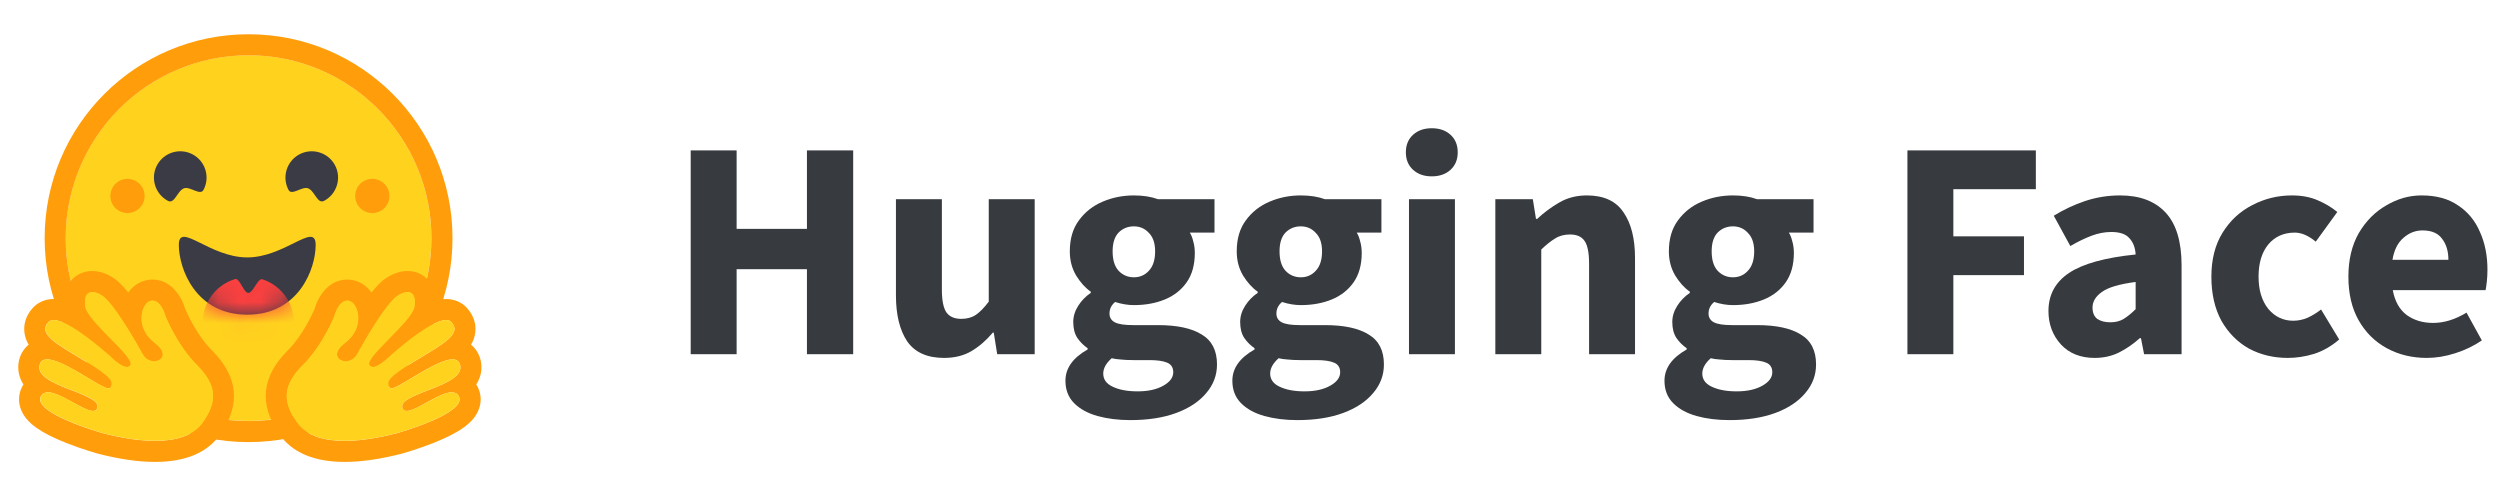 <svg width="120" height="24" viewBox="0 0 120 24" fill="none" xmlns="http://www.w3.org/2000/svg">
<g clip-path="url(#clip0_8587_60377)">
<g clip-path="url(#clip1_8587_60377)">
<path d="M11.929 20.206C16.777 20.206 20.707 16.276 20.707 11.428C20.707 6.58 16.777 2.65 11.929 2.65C7.081 2.65 3.15 6.58 3.15 11.428C3.15 16.276 7.081 20.206 11.929 20.206Z" fill="#FFD21E"/>
<path d="M20.709 11.433C20.709 6.585 16.779 2.654 11.931 2.654C7.083 2.654 3.153 6.585 3.153 11.433C3.153 16.281 7.083 20.211 11.931 20.211C16.779 20.211 20.709 16.281 20.709 11.433ZM2.143 11.433C2.143 6.026 6.525 1.644 11.931 1.644C17.337 1.644 21.72 6.026 21.72 11.433C21.72 16.839 17.337 21.221 11.931 21.221C6.525 21.221 2.143 16.839 2.143 11.433Z" fill="#FF9D0B"/>
<path d="M14.782 9.037C15.104 9.151 15.232 9.813 15.557 9.64C16.173 9.312 16.407 8.547 16.08 7.931C15.752 7.316 14.987 7.082 14.371 7.409C13.756 7.737 13.522 8.501 13.849 9.117C14.004 9.408 14.494 8.935 14.782 9.037Z" fill="#3A3B45"/>
<path d="M8.834 9.037C8.512 9.151 8.384 9.813 8.059 9.64C7.443 9.312 7.209 8.547 7.537 7.931C7.864 7.316 8.629 7.082 9.245 7.409C9.861 7.737 10.095 8.501 9.767 9.117C9.613 9.408 9.122 8.935 8.834 9.037Z" fill="#3A3B45"/>
<path d="M11.868 15.104C14.351 15.104 15.152 12.891 15.152 11.754C15.152 11.163 14.755 11.349 14.119 11.664C13.531 11.955 12.739 12.356 11.868 12.356C10.054 12.356 8.584 10.617 8.584 11.754C8.584 12.891 9.385 15.104 11.868 15.104Z" fill="#3A3B45"/>
<mask id="mask0_8587_60377" style="mask-type:alpha" maskUnits="userSpaceOnUse" x="8" y="11" width="8" height="5">
<path d="M11.856 15.101C14.339 15.101 15.14 12.887 15.14 11.75C15.14 11.159 14.743 11.345 14.107 11.66C13.519 11.951 12.727 12.352 11.856 12.352C10.043 12.352 8.572 10.613 8.572 11.75C8.572 12.887 9.373 15.101 11.856 15.101Z" fill="white"/>
</mask>
<g mask="url(#mask0_8587_60377)">
<path d="M11.919 17.682C13.129 17.682 14.11 16.702 14.11 15.492C14.11 14.549 13.515 13.746 12.68 13.436C12.65 13.425 12.618 13.414 12.587 13.404C12.377 13.337 12.152 14.061 11.919 14.061C11.702 14.061 11.492 13.332 11.293 13.392C10.388 13.661 9.729 14.499 9.729 15.492C9.729 16.702 10.709 17.682 11.919 17.682Z" fill="#F94040"/>
</g>
<path d="M17.87 10.227C18.323 10.227 18.691 9.86 18.691 9.406C18.691 8.953 18.323 8.585 17.87 8.585C17.416 8.585 17.049 8.953 17.049 9.406C17.049 9.86 17.416 10.227 17.87 10.227Z" fill="#FF9D0B"/>
<path d="M6.12 10.227C6.573 10.227 6.941 9.86 6.941 9.406C6.941 8.953 6.573 8.585 6.12 8.585C5.666 8.585 5.299 8.953 5.299 9.406C5.299 9.86 5.666 10.227 6.12 10.227Z" fill="#FF9D0B"/>
<path d="M4.429 13.009C4.02 13.009 3.655 13.177 3.4 13.482C3.242 13.671 3.077 13.975 3.064 14.43C2.893 14.381 2.728 14.353 2.573 14.353C2.182 14.353 1.828 14.503 1.578 14.776C1.257 15.126 1.114 15.556 1.176 15.986C1.206 16.191 1.274 16.374 1.377 16.544C1.161 16.719 1.002 16.962 0.925 17.254C0.865 17.483 0.803 17.961 1.125 18.452C1.105 18.484 1.086 18.518 1.068 18.552C0.874 18.919 0.862 19.334 1.033 19.721C1.291 20.306 1.935 20.768 3.184 21.263C3.962 21.571 4.673 21.768 4.679 21.77C5.707 22.037 6.636 22.172 7.441 22.172C8.919 22.172 9.978 21.719 10.587 20.826C11.568 19.388 11.428 18.072 10.159 16.804C9.457 16.102 8.99 15.067 8.893 14.84C8.697 14.168 8.178 13.42 7.316 13.42C7.244 13.42 7.17 13.426 7.098 13.438C6.721 13.497 6.391 13.714 6.155 14.041C5.901 13.725 5.654 13.473 5.43 13.331C5.093 13.117 4.757 13.009 4.429 13.009ZM4.429 14.02C4.558 14.02 4.715 14.074 4.889 14.185C5.428 14.526 6.467 16.314 6.848 17.009C6.976 17.242 7.194 17.34 7.39 17.34C7.78 17.34 8.084 16.953 7.426 16.461C6.436 15.72 6.783 14.51 7.256 14.436C7.276 14.432 7.297 14.431 7.316 14.431C7.746 14.431 7.935 15.171 7.935 15.171C7.935 15.171 8.491 16.565 9.444 17.518C10.398 18.472 10.448 19.237 9.752 20.257C9.278 20.952 8.371 21.162 7.441 21.162C6.476 21.162 5.487 20.936 4.933 20.792C4.905 20.785 1.535 19.833 1.962 19.023C2.033 18.886 2.152 18.832 2.3 18.832C2.902 18.832 3.995 19.727 4.465 19.727C4.57 19.727 4.644 19.682 4.675 19.573C4.875 18.854 1.629 18.552 1.903 17.511C1.951 17.327 2.082 17.252 2.266 17.252C3.06 17.252 4.842 18.649 5.216 18.649C5.245 18.649 5.265 18.641 5.276 18.623C5.463 18.321 5.361 18.11 4.041 17.312C2.722 16.513 1.796 16.033 2.323 15.459C2.383 15.393 2.469 15.364 2.573 15.364C3.374 15.364 5.267 17.086 5.267 17.086C5.267 17.086 5.778 17.617 6.087 17.617C6.158 17.617 6.218 17.59 6.259 17.52C6.478 17.151 4.225 15.443 4.098 14.739C4.012 14.261 4.158 14.02 4.429 14.02Z" fill="#FF9D0B"/>
<path d="M9.759 20.254C10.454 19.234 10.405 18.469 9.451 17.516C8.497 16.563 7.942 15.168 7.942 15.168C7.942 15.168 7.734 14.358 7.262 14.433C6.79 14.508 6.443 15.718 7.432 16.458C8.422 17.198 7.235 17.701 6.855 17.006C6.474 16.311 5.434 14.524 4.895 14.182C4.356 13.84 3.977 14.032 4.104 14.736C4.231 15.441 6.485 17.148 6.265 17.518C6.046 17.887 5.273 17.084 5.273 17.084C5.273 17.084 2.855 14.883 2.329 15.457C1.803 16.03 2.728 16.511 4.048 17.309C5.367 18.108 5.47 18.319 5.283 18.621C5.095 18.923 2.183 16.467 1.909 17.508C1.636 18.549 4.881 18.851 4.681 19.57C4.481 20.289 2.395 18.21 1.968 19.02C1.541 19.83 4.912 20.782 4.939 20.79C6.028 21.072 8.793 21.67 9.759 20.254Z" fill="#FFD21E"/>
<path d="M19.557 13.009C19.966 13.009 20.331 13.177 20.586 13.482C20.744 13.671 20.909 13.975 20.922 14.43C21.093 14.381 21.258 14.353 21.413 14.353C21.804 14.353 22.158 14.503 22.408 14.776C22.729 15.126 22.872 15.556 22.81 15.986C22.78 16.191 22.712 16.374 22.609 16.544C22.825 16.719 22.984 16.962 23.061 17.254C23.121 17.483 23.183 17.961 22.861 18.452C22.881 18.484 22.9 18.518 22.918 18.552C23.112 18.919 23.124 19.334 22.953 19.721C22.695 20.306 22.051 20.768 20.802 21.263C20.024 21.571 19.313 21.768 19.307 21.77C18.279 22.037 17.35 22.172 16.546 22.172C15.067 22.172 14.008 21.719 13.399 20.826C12.418 19.388 12.558 18.072 13.827 16.804C14.529 16.102 14.996 15.067 15.094 14.84C15.29 14.168 15.808 13.42 16.669 13.42C16.742 13.42 16.816 13.426 16.888 13.438C17.265 13.497 17.595 13.714 17.831 14.041C18.085 13.725 18.332 13.473 18.556 13.331C18.893 13.117 19.23 13.009 19.557 13.009ZM19.557 14.02C19.428 14.02 19.271 14.074 19.097 14.185C18.558 14.526 17.518 16.314 17.138 17.009C17.01 17.242 16.792 17.34 16.596 17.34C16.206 17.34 15.902 16.953 16.56 16.461C17.55 15.72 17.203 14.51 16.73 14.436C16.71 14.432 16.689 14.431 16.669 14.431C16.24 14.431 16.051 15.171 16.051 15.171C16.051 15.171 15.495 16.565 14.541 17.518C13.588 18.472 13.538 19.237 14.234 20.257C14.708 20.952 15.615 21.162 16.546 21.162C17.51 21.162 18.499 20.936 19.053 20.792C19.081 20.785 22.451 19.833 22.024 19.023C21.953 18.886 21.834 18.832 21.686 18.832C21.084 18.832 19.991 19.727 19.521 19.727C19.416 19.727 19.342 19.682 19.311 19.573C19.111 18.854 22.357 18.552 22.084 17.511C22.035 17.327 21.904 17.252 21.72 17.252C20.926 17.252 19.144 18.649 18.77 18.649C18.741 18.649 18.721 18.641 18.71 18.623C18.523 18.321 18.625 18.11 19.945 17.312C21.264 16.513 22.19 16.033 21.663 15.459C21.603 15.393 21.517 15.364 21.413 15.364C20.611 15.364 18.719 17.086 18.719 17.086C18.719 17.086 18.208 17.617 17.899 17.617C17.828 17.617 17.768 17.59 17.727 17.52C17.508 17.151 19.761 15.443 19.888 14.739C19.974 14.261 19.828 14.02 19.557 14.02Z" fill="#FF9D0B"/>
<path d="M14.235 20.254C13.54 19.234 13.589 18.469 14.543 17.516C15.497 16.563 16.052 15.168 16.052 15.168C16.052 15.168 16.26 14.358 16.732 14.433C17.205 14.508 17.551 15.718 16.562 16.458C15.572 17.198 16.759 17.701 17.14 17.006C17.52 16.311 18.56 14.524 19.099 14.182C19.638 13.84 20.017 14.032 19.89 14.736C19.763 15.441 17.509 17.148 17.729 17.518C17.948 17.887 18.721 17.084 18.721 17.084C18.721 17.084 21.139 14.883 21.665 15.457C22.192 16.03 21.266 16.511 19.946 17.309C18.627 18.108 18.524 18.319 18.712 18.621C18.899 18.923 21.812 16.467 22.085 17.508C22.359 18.549 19.113 18.851 19.313 19.57C19.513 20.289 21.599 18.21 22.026 19.02C22.453 19.83 19.082 20.782 19.055 20.79C17.966 21.072 15.201 21.67 14.235 20.254Z" fill="#FFD21E"/>
</g>
<path d="M33.153 17V7.22H35.358V10.985H38.733V7.22H40.953V17H38.733V12.92H35.358V17H33.153Z" fill="#373B3F"/>
<path d="M45.315 17.18C44.505 17.18 43.915 16.915 43.545 16.385C43.185 15.845 43.005 15.11 43.005 14.18V9.56H45.21V13.895C45.21 14.425 45.285 14.795 45.435 15.005C45.585 15.205 45.82 15.305 46.14 15.305C46.42 15.305 46.655 15.24 46.845 15.11C47.035 14.98 47.24 14.77 47.46 14.48V9.56H49.665V17H47.865L47.7 15.965H47.655C47.345 16.335 47.005 16.63 46.635 16.85C46.265 17.07 45.825 17.18 45.315 17.18Z" fill="#373B3F"/>
<path d="M54.261 20.165C53.681 20.165 53.156 20.1 52.686 19.97C52.216 19.84 51.841 19.635 51.561 19.355C51.281 19.075 51.141 18.715 51.141 18.275C51.141 17.675 51.496 17.175 52.206 16.775V16.715C52.016 16.585 51.851 16.42 51.711 16.22C51.581 16.02 51.516 15.765 51.516 15.455C51.516 15.185 51.596 14.925 51.756 14.675C51.916 14.425 52.116 14.22 52.356 14.06V14C52.096 13.82 51.861 13.56 51.651 13.22C51.451 12.88 51.351 12.495 51.351 12.065C51.351 11.465 51.496 10.97 51.786 10.58C52.076 10.18 52.456 9.88 52.926 9.68C53.396 9.48 53.896 9.38 54.426 9.38C54.866 9.38 55.251 9.44 55.581 9.56H58.296V11.165H57.111C57.181 11.275 57.236 11.415 57.276 11.585C57.326 11.755 57.351 11.94 57.351 12.14C57.351 12.71 57.221 13.18 56.961 13.55C56.701 13.92 56.351 14.195 55.911 14.375C55.471 14.555 54.976 14.645 54.426 14.645C54.136 14.645 53.836 14.595 53.526 14.495C53.346 14.645 53.256 14.83 53.256 15.05C53.256 15.24 53.341 15.38 53.511 15.47C53.681 15.56 53.971 15.605 54.381 15.605H55.581C56.501 15.605 57.201 15.755 57.681 16.055C58.171 16.345 58.416 16.825 58.416 17.495C58.416 18.005 58.246 18.46 57.906 18.86C57.566 19.27 57.086 19.59 56.466 19.82C55.846 20.05 55.111 20.165 54.261 20.165ZM54.426 13.31C54.716 13.31 54.956 13.205 55.146 12.995C55.346 12.785 55.446 12.475 55.446 12.065C55.446 11.675 55.346 11.38 55.146 11.18C54.956 10.97 54.716 10.865 54.426 10.865C54.136 10.865 53.891 10.965 53.691 11.165C53.501 11.365 53.406 11.665 53.406 12.065C53.406 12.475 53.501 12.785 53.691 12.995C53.891 13.205 54.136 13.31 54.426 13.31ZM54.606 18.785C55.106 18.785 55.516 18.695 55.836 18.515C56.156 18.335 56.316 18.12 56.316 17.87C56.316 17.64 56.216 17.485 56.016 17.405C55.826 17.325 55.546 17.285 55.176 17.285H54.411C54.161 17.285 53.951 17.275 53.781 17.255C53.621 17.245 53.481 17.225 53.361 17.195C53.091 17.435 52.956 17.68 52.956 17.93C52.956 18.21 53.106 18.42 53.406 18.56C53.716 18.71 54.116 18.785 54.606 18.785Z" fill="#373B3F"/>
<path d="M62.273 20.165C61.693 20.165 61.168 20.1 60.698 19.97C60.228 19.84 59.853 19.635 59.573 19.355C59.293 19.075 59.153 18.715 59.153 18.275C59.153 17.675 59.508 17.175 60.218 16.775V16.715C60.028 16.585 59.863 16.42 59.723 16.22C59.593 16.02 59.528 15.765 59.528 15.455C59.528 15.185 59.608 14.925 59.768 14.675C59.928 14.425 60.128 14.22 60.368 14.06V14C60.108 13.82 59.873 13.56 59.663 13.22C59.463 12.88 59.363 12.495 59.363 12.065C59.363 11.465 59.508 10.97 59.798 10.58C60.088 10.18 60.468 9.88 60.938 9.68C61.408 9.48 61.908 9.38 62.438 9.38C62.878 9.38 63.263 9.44 63.593 9.56H66.308V11.165H65.123C65.193 11.275 65.248 11.415 65.288 11.585C65.338 11.755 65.363 11.94 65.363 12.14C65.363 12.71 65.233 13.18 64.973 13.55C64.713 13.92 64.363 14.195 63.923 14.375C63.483 14.555 62.988 14.645 62.438 14.645C62.148 14.645 61.848 14.595 61.538 14.495C61.358 14.645 61.268 14.83 61.268 15.05C61.268 15.24 61.353 15.38 61.523 15.47C61.693 15.56 61.983 15.605 62.393 15.605H63.593C64.513 15.605 65.213 15.755 65.693 16.055C66.183 16.345 66.428 16.825 66.428 17.495C66.428 18.005 66.258 18.46 65.918 18.86C65.578 19.27 65.098 19.59 64.478 19.82C63.858 20.05 63.123 20.165 62.273 20.165ZM62.438 13.31C62.728 13.31 62.968 13.205 63.158 12.995C63.358 12.785 63.458 12.475 63.458 12.065C63.458 11.675 63.358 11.38 63.158 11.18C62.968 10.97 62.728 10.865 62.438 10.865C62.148 10.865 61.903 10.965 61.703 11.165C61.513 11.365 61.418 11.665 61.418 12.065C61.418 12.475 61.513 12.785 61.703 12.995C61.903 13.205 62.148 13.31 62.438 13.31ZM62.618 18.785C63.118 18.785 63.528 18.695 63.848 18.515C64.168 18.335 64.328 18.12 64.328 17.87C64.328 17.64 64.228 17.485 64.028 17.405C63.838 17.325 63.558 17.285 63.188 17.285H62.423C62.173 17.285 61.963 17.275 61.793 17.255C61.633 17.245 61.493 17.225 61.373 17.195C61.103 17.435 60.968 17.68 60.968 17.93C60.968 18.21 61.118 18.42 61.418 18.56C61.728 18.71 62.128 18.785 62.618 18.785Z" fill="#373B3F"/>
<path d="M67.631 17V9.56H69.836V17H67.631ZM68.726 8.465C68.356 8.465 68.056 8.36 67.826 8.15C67.596 7.94 67.481 7.66 67.481 7.31C67.481 6.96 67.596 6.68 67.826 6.47C68.056 6.26 68.356 6.155 68.726 6.155C69.096 6.155 69.396 6.26 69.626 6.47C69.856 6.68 69.971 6.96 69.971 7.31C69.971 7.66 69.856 7.94 69.626 8.15C69.396 8.36 69.096 8.465 68.726 8.465Z" fill="#373B3F"/>
<path d="M71.776 17V9.56H73.576L73.727 10.505H73.787C74.106 10.205 74.457 9.945 74.837 9.725C75.227 9.495 75.671 9.38 76.171 9.38C76.981 9.38 77.567 9.65 77.927 10.19C78.296 10.72 78.481 11.45 78.481 12.38V17H76.276V12.665C76.276 12.125 76.201 11.755 76.052 11.555C75.912 11.355 75.681 11.255 75.362 11.255C75.082 11.255 74.841 11.32 74.641 11.45C74.442 11.57 74.222 11.745 73.981 11.975V17H71.776Z" fill="#373B3F"/>
<path d="M83.016 20.165C82.436 20.165 81.91 20.1 81.441 19.97C80.971 19.84 80.596 19.635 80.316 19.355C80.035 19.075 79.895 18.715 79.895 18.275C79.895 17.675 80.251 17.175 80.96 16.775V16.715C80.77 16.585 80.606 16.42 80.466 16.22C80.335 16.02 80.27 15.765 80.27 15.455C80.27 15.185 80.35 14.925 80.51 14.675C80.671 14.425 80.871 14.22 81.111 14.06V14C80.85 13.82 80.615 13.56 80.406 13.22C80.206 12.88 80.106 12.495 80.106 12.065C80.106 11.465 80.251 10.97 80.54 10.58C80.831 10.18 81.21 9.88 81.68 9.68C82.15 9.48 82.65 9.38 83.18 9.38C83.621 9.38 84.005 9.44 84.335 9.56H87.05V11.165H85.865C85.936 11.275 85.99 11.415 86.031 11.585C86.081 11.755 86.106 11.94 86.106 12.14C86.106 12.71 85.975 13.18 85.716 13.55C85.456 13.92 85.106 14.195 84.665 14.375C84.225 14.555 83.731 14.645 83.18 14.645C82.891 14.645 82.591 14.595 82.281 14.495C82.1 14.645 82.01 14.83 82.01 15.05C82.01 15.24 82.096 15.38 82.266 15.47C82.436 15.56 82.725 15.605 83.135 15.605H84.335C85.255 15.605 85.956 15.755 86.436 16.055C86.925 16.345 87.171 16.825 87.171 17.495C87.171 18.005 87.001 18.46 86.66 18.86C86.32 19.27 85.841 19.59 85.221 19.82C84.6 20.05 83.865 20.165 83.016 20.165ZM83.18 13.31C83.471 13.31 83.71 13.205 83.9 12.995C84.1 12.785 84.201 12.475 84.201 12.065C84.201 11.675 84.1 11.38 83.9 11.18C83.71 10.97 83.471 10.865 83.18 10.865C82.891 10.865 82.645 10.965 82.445 11.165C82.255 11.365 82.16 11.665 82.16 12.065C82.16 12.475 82.255 12.785 82.445 12.995C82.645 13.205 82.891 13.31 83.18 13.31ZM83.361 18.785C83.861 18.785 84.27 18.695 84.591 18.515C84.91 18.335 85.07 18.12 85.07 17.87C85.07 17.64 84.971 17.485 84.77 17.405C84.581 17.325 84.3 17.285 83.93 17.285H83.165C82.915 17.285 82.706 17.275 82.535 17.255C82.376 17.245 82.236 17.225 82.115 17.195C81.846 17.435 81.71 17.68 81.71 17.93C81.71 18.21 81.861 18.42 82.16 18.56C82.471 18.71 82.871 18.785 83.361 18.785Z" fill="#373B3F"/>
<path d="M91.556 17V7.22H97.721V9.08H93.761V11.345H97.151V13.205H93.761V17H91.556Z" fill="#373B3F"/>
<path d="M100.546 17.18C99.866 17.18 99.326 16.965 98.926 16.535C98.526 16.095 98.326 15.56 98.326 14.93C98.326 14.15 98.656 13.54 99.316 13.1C99.976 12.66 101.041 12.365 102.511 12.215C102.491 11.885 102.391 11.625 102.211 11.435C102.041 11.235 101.751 11.135 101.341 11.135C101.031 11.135 100.716 11.195 100.396 11.315C100.076 11.435 99.736 11.6 99.376 11.81L98.581 10.355C99.051 10.065 99.551 9.83 100.081 9.65C100.621 9.47 101.181 9.38 101.761 9.38C102.711 9.38 103.441 9.655 103.951 10.205C104.461 10.755 104.716 11.6 104.716 12.74V17H102.916L102.766 16.235H102.706C102.396 16.515 102.061 16.745 101.701 16.925C101.351 17.095 100.966 17.18 100.546 17.18ZM101.296 15.47C101.546 15.47 101.761 15.415 101.941 15.305C102.131 15.185 102.321 15.03 102.511 14.84V13.535C101.731 13.635 101.191 13.795 100.891 14.015C100.591 14.225 100.441 14.475 100.441 14.765C100.441 15.005 100.516 15.185 100.666 15.305C100.826 15.415 101.036 15.47 101.296 15.47Z" fill="#373B3F"/>
<path d="M109.821 17.18C109.131 17.18 108.506 17.03 107.946 16.73C107.396 16.42 106.956 15.975 106.626 15.395C106.306 14.805 106.146 14.1 106.146 13.28C106.146 12.45 106.326 11.745 106.686 11.165C107.046 10.585 107.521 10.145 108.111 9.845C108.701 9.535 109.336 9.38 110.016 9.38C110.476 9.38 110.881 9.455 111.231 9.605C111.591 9.755 111.911 9.945 112.191 10.175L111.156 11.6C110.806 11.31 110.471 11.165 110.151 11.165C109.621 11.165 109.196 11.355 108.876 11.735C108.566 12.115 108.411 12.63 108.411 13.28C108.411 13.92 108.566 14.435 108.876 14.825C109.196 15.205 109.596 15.395 110.076 15.395C110.316 15.395 110.551 15.345 110.781 15.245C111.011 15.135 111.221 15.005 111.411 14.855L112.281 16.295C111.911 16.615 111.511 16.845 111.081 16.985C110.651 17.115 110.231 17.18 109.821 17.18Z" fill="#373B3F"/>
<path d="M116.488 17.18C115.778 17.18 115.138 17.025 114.568 16.715C113.998 16.405 113.548 15.96 113.218 15.38C112.888 14.8 112.723 14.1 112.723 13.28C112.723 12.47 112.888 11.775 113.218 11.195C113.558 10.615 113.998 10.17 114.538 9.86C115.078 9.54 115.643 9.38 116.233 9.38C116.943 9.38 117.528 9.54 117.988 9.86C118.458 10.17 118.808 10.595 119.038 11.135C119.278 11.665 119.398 12.27 119.398 12.95C119.398 13.14 119.388 13.33 119.368 13.52C119.348 13.7 119.328 13.835 119.308 13.925H114.853C114.953 14.465 115.178 14.865 115.528 15.125C115.878 15.375 116.298 15.5 116.788 15.5C117.318 15.5 117.853 15.335 118.393 15.005L119.128 16.34C118.748 16.6 118.323 16.805 117.853 16.955C117.383 17.105 116.928 17.18 116.488 17.18ZM114.838 12.47H117.523C117.523 12.06 117.423 11.725 117.223 11.465C117.033 11.195 116.718 11.06 116.278 11.06C115.938 11.06 115.633 11.18 115.363 11.42C115.093 11.65 114.918 12 114.838 12.47Z" fill="#373B3F"/>
</g>
<defs>
<clipPath id="clip0_8587_60377">
<rect width="119.998" height="24" rx="6" fill="white"/>
</clipPath>
<clipPath id="clip1_8587_60377">
<rect width="23.998" height="22.23" fill="white" transform="translate(0 0.885)"/>
</clipPath>
</defs>
</svg>
